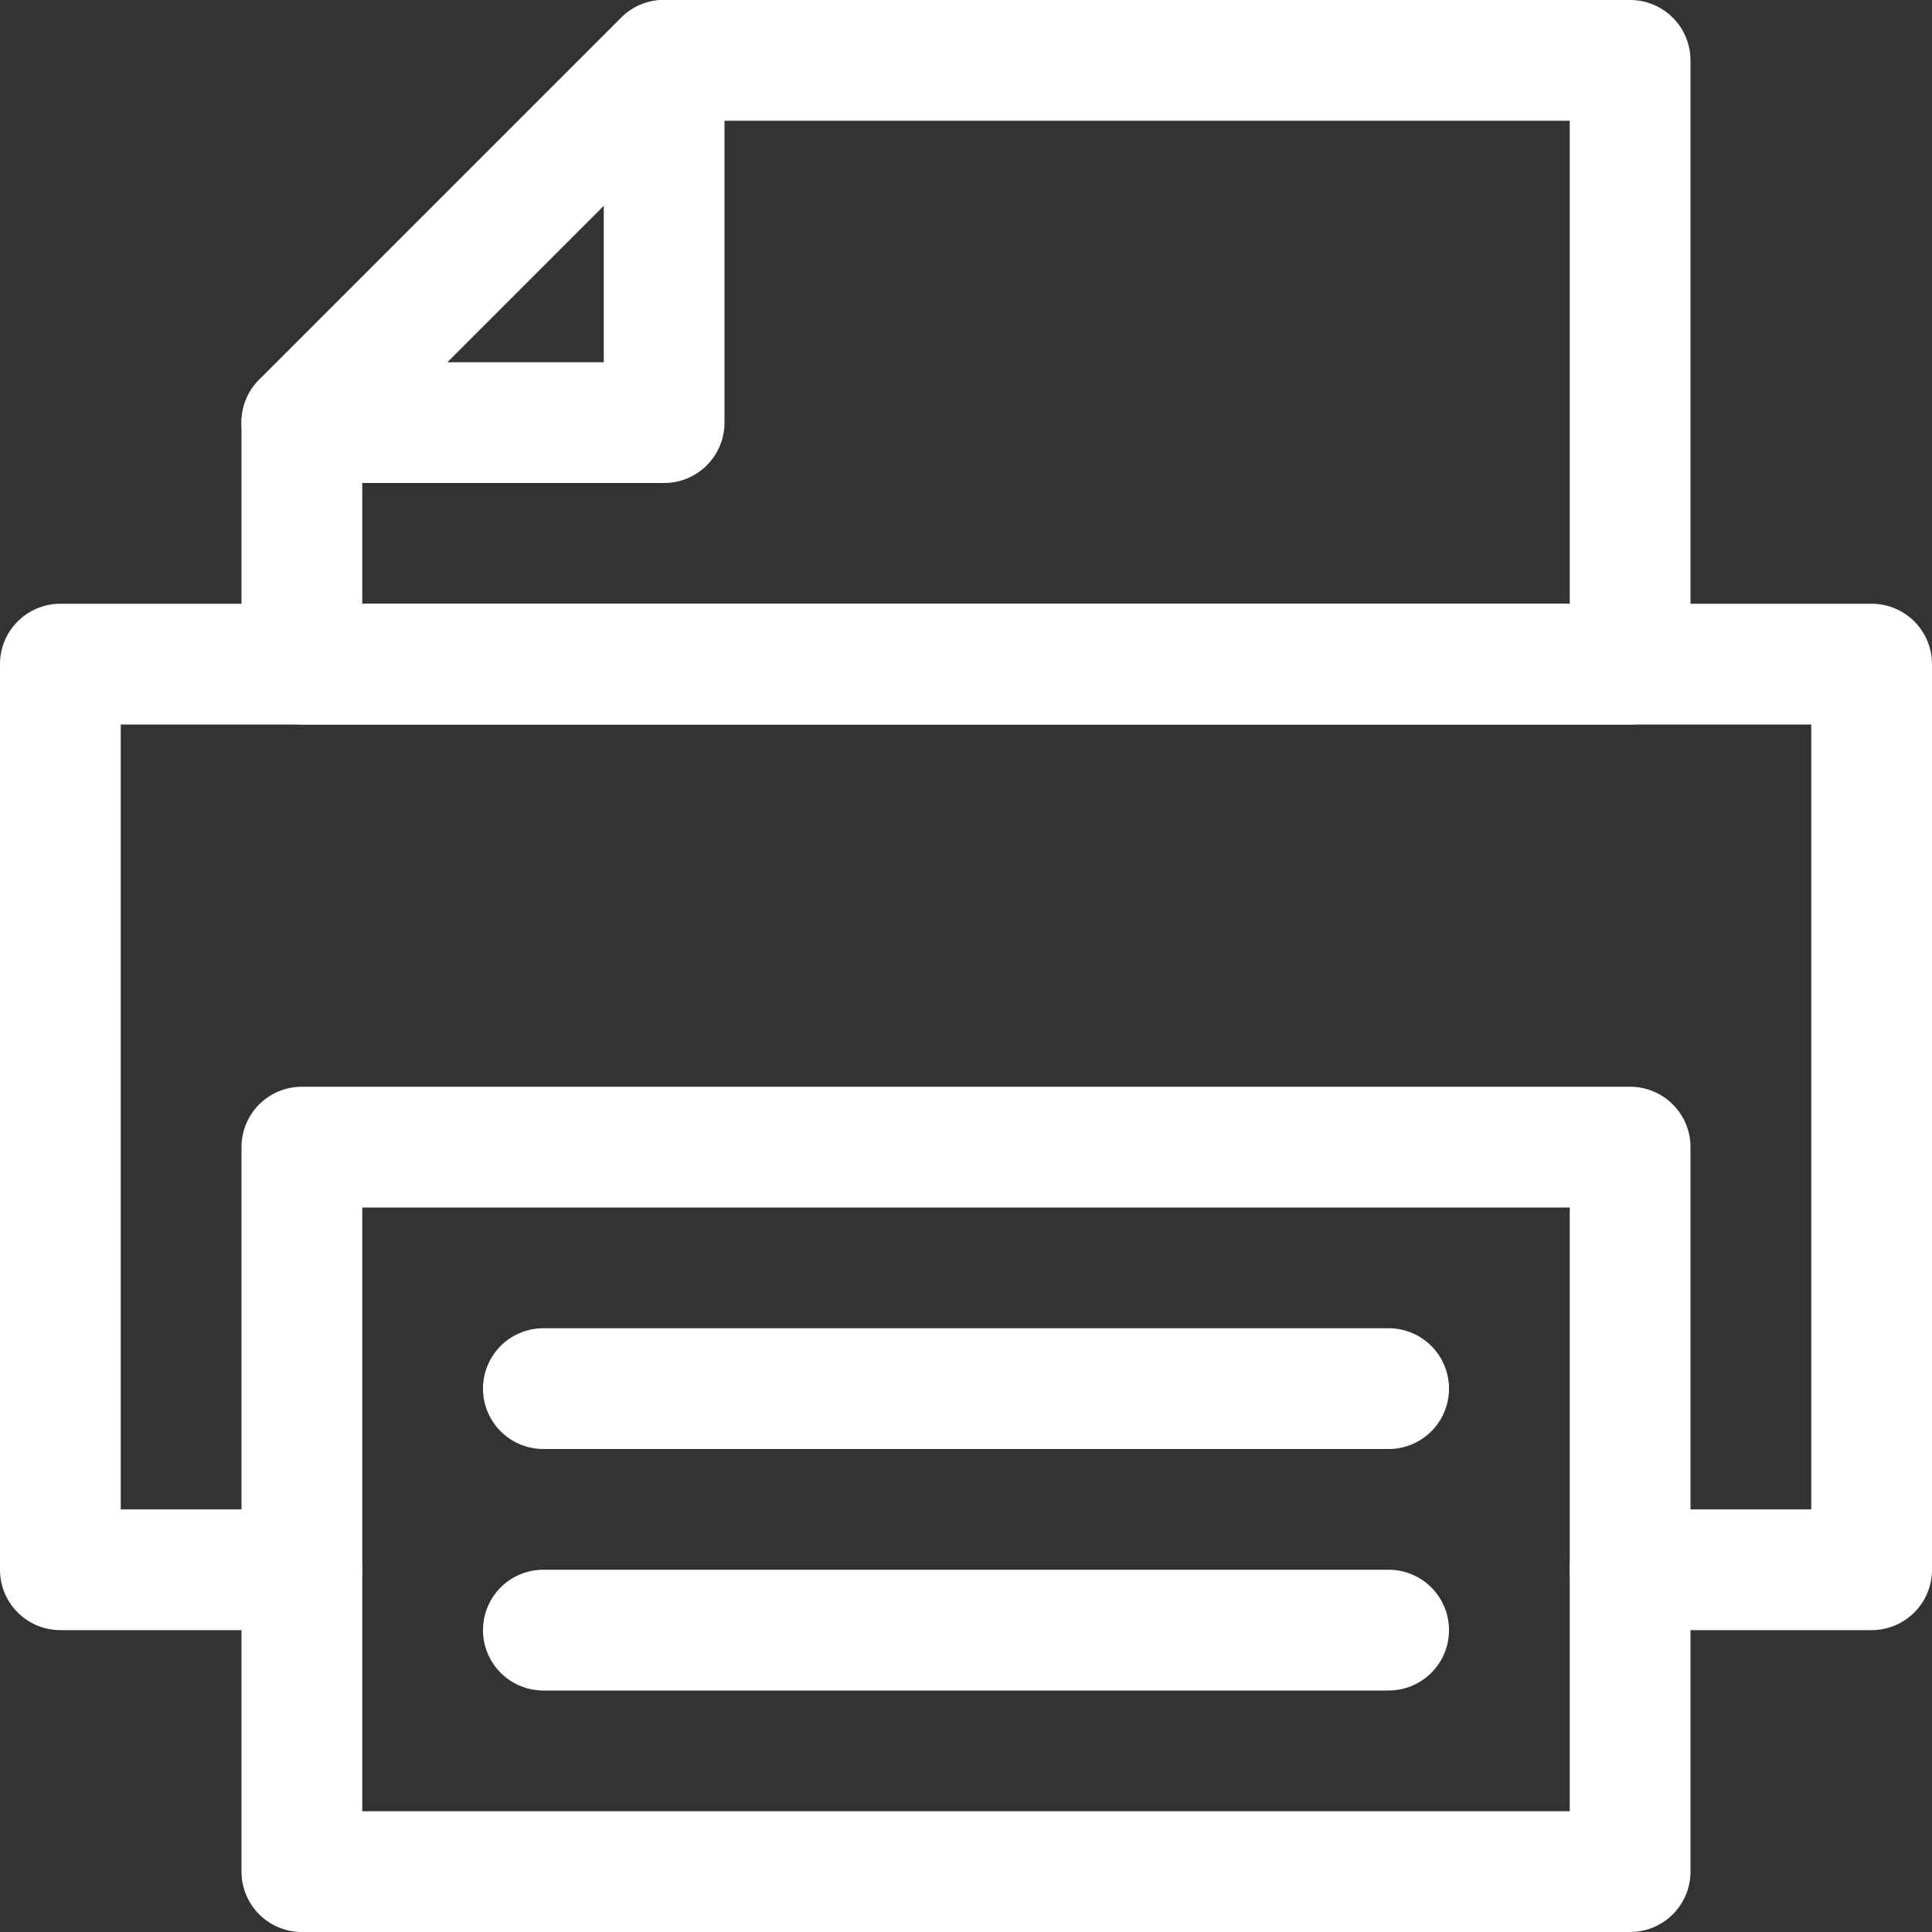 <svg height='100px' width='100px'  fill="#FFFFFF" xmlns="http://www.w3.org/2000/svg" viewBox="0 0 32 32" x="0px" y="0px"><rect x="0" y="0" width="32" height="32" fill="#333333" stroke="none"/><title>100-print</title><g data-name="100-print"><path d="M31,27H27a1,1,0,0,1,0-2h3V12H2V25H5a1,1,0,0,1,0,2H1a1,1,0,0,1-1-1V11a1,1,0,0,1,1-1H31a1,1,0,0,1,1,1V26A1,1,0,0,1,31,27Z"></path><path d="M27,12H5a1,1,0,0,1-1-1V7a1,1,0,0,1,.29-.71l6-6A1,1,0,0,1,11,0H27a1,1,0,0,1,1,1V11A1,1,0,0,1,27,12ZM6,10H26V2H11.41L6,7.41Z"></path><path d="M11,8H5A1,1,0,0,1,5,6h5V1a1,1,0,0,1,2,0V7A1,1,0,0,1,11,8Z"></path><path d="M27,32H5a1,1,0,0,1-1-1V19a1,1,0,0,1,1-1H27a1,1,0,0,1,1,1V31A1,1,0,0,1,27,32ZM6,30H26V20H6Z"></path><path d="M23,24H9a1,1,0,0,1,0-2H23a1,1,0,0,1,0,2Z"></path><path d="M23,28H9a1,1,0,0,1,0-2H23a1,1,0,0,1,0,2Z"></path></g></svg>